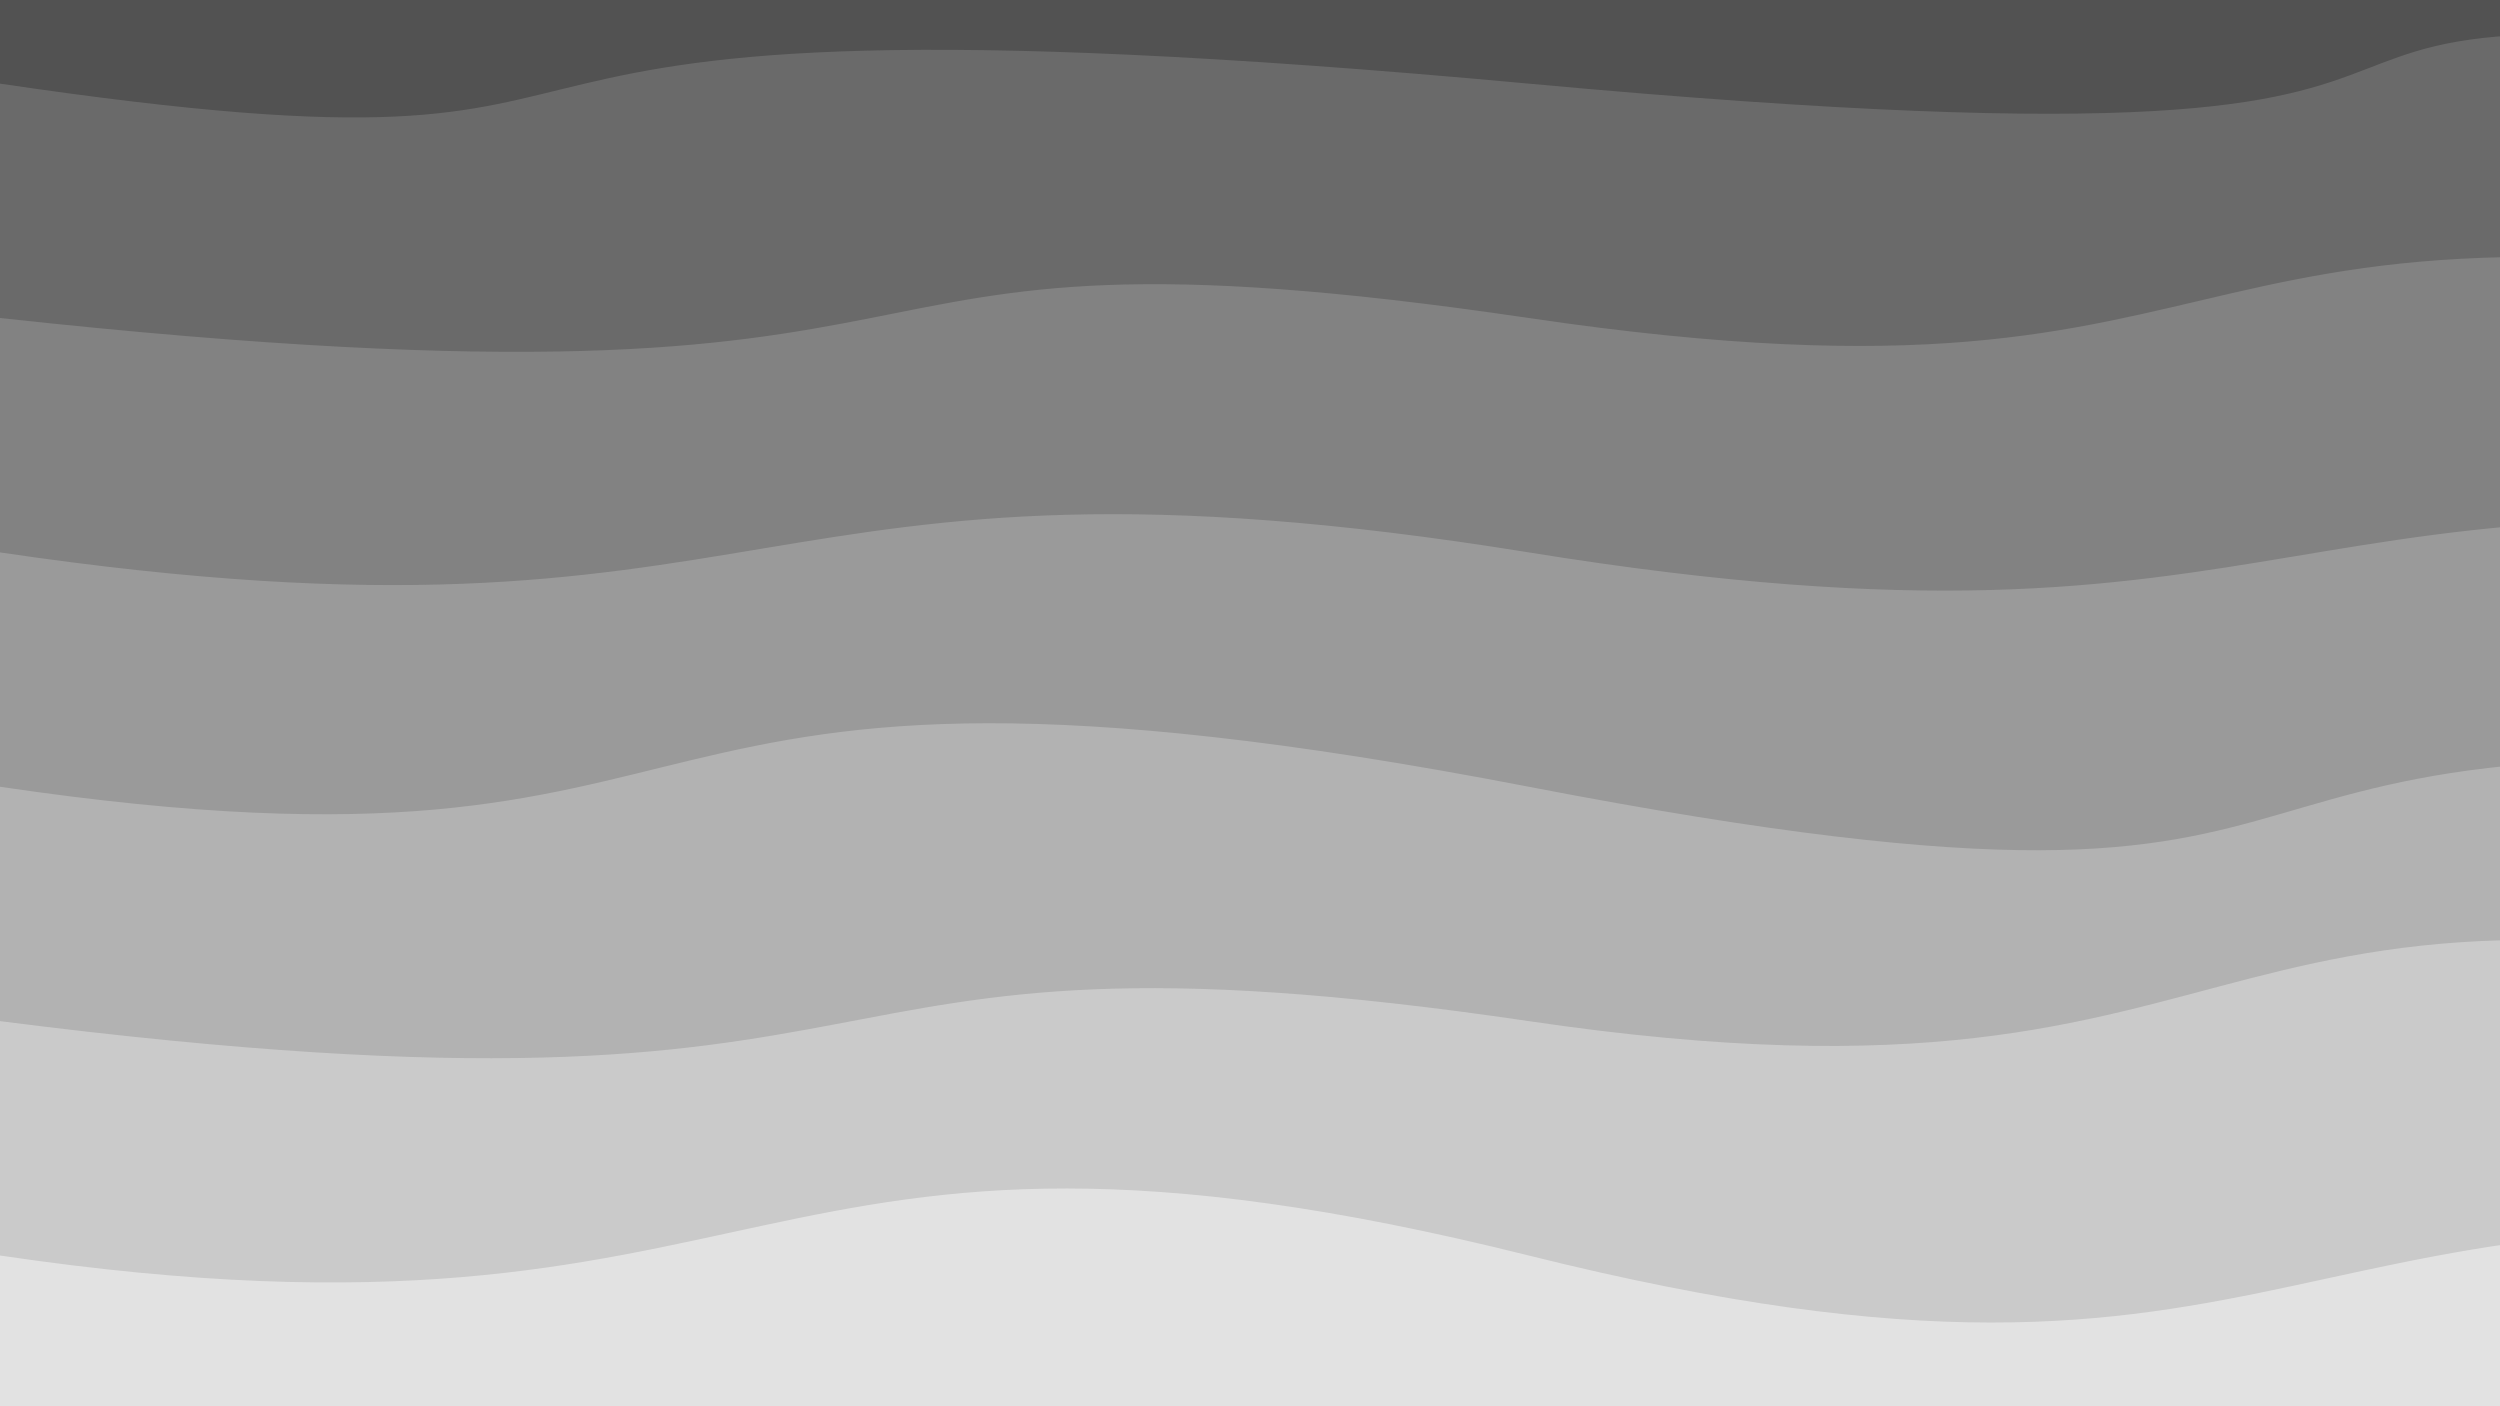 <svg class="border shadow-md dark:border-slate-700" viewBox="0 0 896.72 504.405" style="width: 896.72px; height: 504.405px;" xmlns="http://www.w3.org/2000/svg" preserveAspectRatio="none"><rect class="bg" id="bg" x="0" y="0" width="896.72" height="504.405" fill="#ffffff"/><g transform="rotate(0 448.36 252.203)"><path d="M -548.36 -54.07 S -284.18 -96.10&#10;            0.00 -54.07 85.36 -130.07&#10;            548.36 -54.07 812.54 -96.10&#10;            1096.72 -54.07 1094.08 -96.10&#10;            1645.08 -54.07 h 110 V 704.405 H -548.36 Z" fill="#525252" id="-1"/><path d="M -548.36 30.00 S -284.18 -12.03&#10;            0.00 30.00 92.36 -12.03&#10;            548.36 30.00 710.72 -26.00&#10;            1096.72 30.00 1360.90 -14.00&#10;            1645.08 30.00 h 110 V 704.405 H -548.36 Z" fill="#6a6a6a" id="0"/><path d="M -548.36 114.07 S -386.00 72.03&#10;            0.00 114.07 264.18 72.03&#10;            548.36 114.07 754.72 48.07&#10;            1096.72 114.07 1360.90 48.07&#10;            1645.08 114.07 h 110 V 704.405 H -548.36 Z" fill="#828282" id="1"/><path d="M -548.36 198.14 S -284.18 156.10&#10;            0.00 198.14 264.18 152.14&#10;            548.36 198.14 812.54 156.10&#10;            1096.72 198.14 1360.90 156.10&#10;            1645.08 198.14 h 110 V 704.405 H -548.36 Z" fill="#9a9a9a" id="2"/><path d="M -548.36 282.20 S -284.18 240.17&#10;            0.00 282.20 196.36 214.20&#10;            548.36 282.20 732.72 240.17&#10;            1096.72 282.20 1360.90 221.20&#10;            1645.08 282.20 h 110 V 704.405 H -548.36 Z" fill="#b2b2b2" id="3"/><path d="M -548.36 366.27 S -352.00 321.27&#10;            0.00 366.27 264.18 324.24&#10;            548.36 366.27 771.72 283.27&#10;            1096.72 366.27 1355.08 324.24&#10;            1645.08 366.27 h 110 V 704.405 H -548.36 Z" fill="#cacaca" id="4"/><path d="M -548.36 450.34 S -284.18 408.30&#10;            0.00 450.34 264.18 379.34&#10;            548.36 450.34 812.54 408.30&#10;            1096.72 450.34 1324.08 408.30&#10;            1645.08 450.34 h 110 V 704.405 H -548.36 Z" fill="#e2e2e2" id="5"/></g></svg>